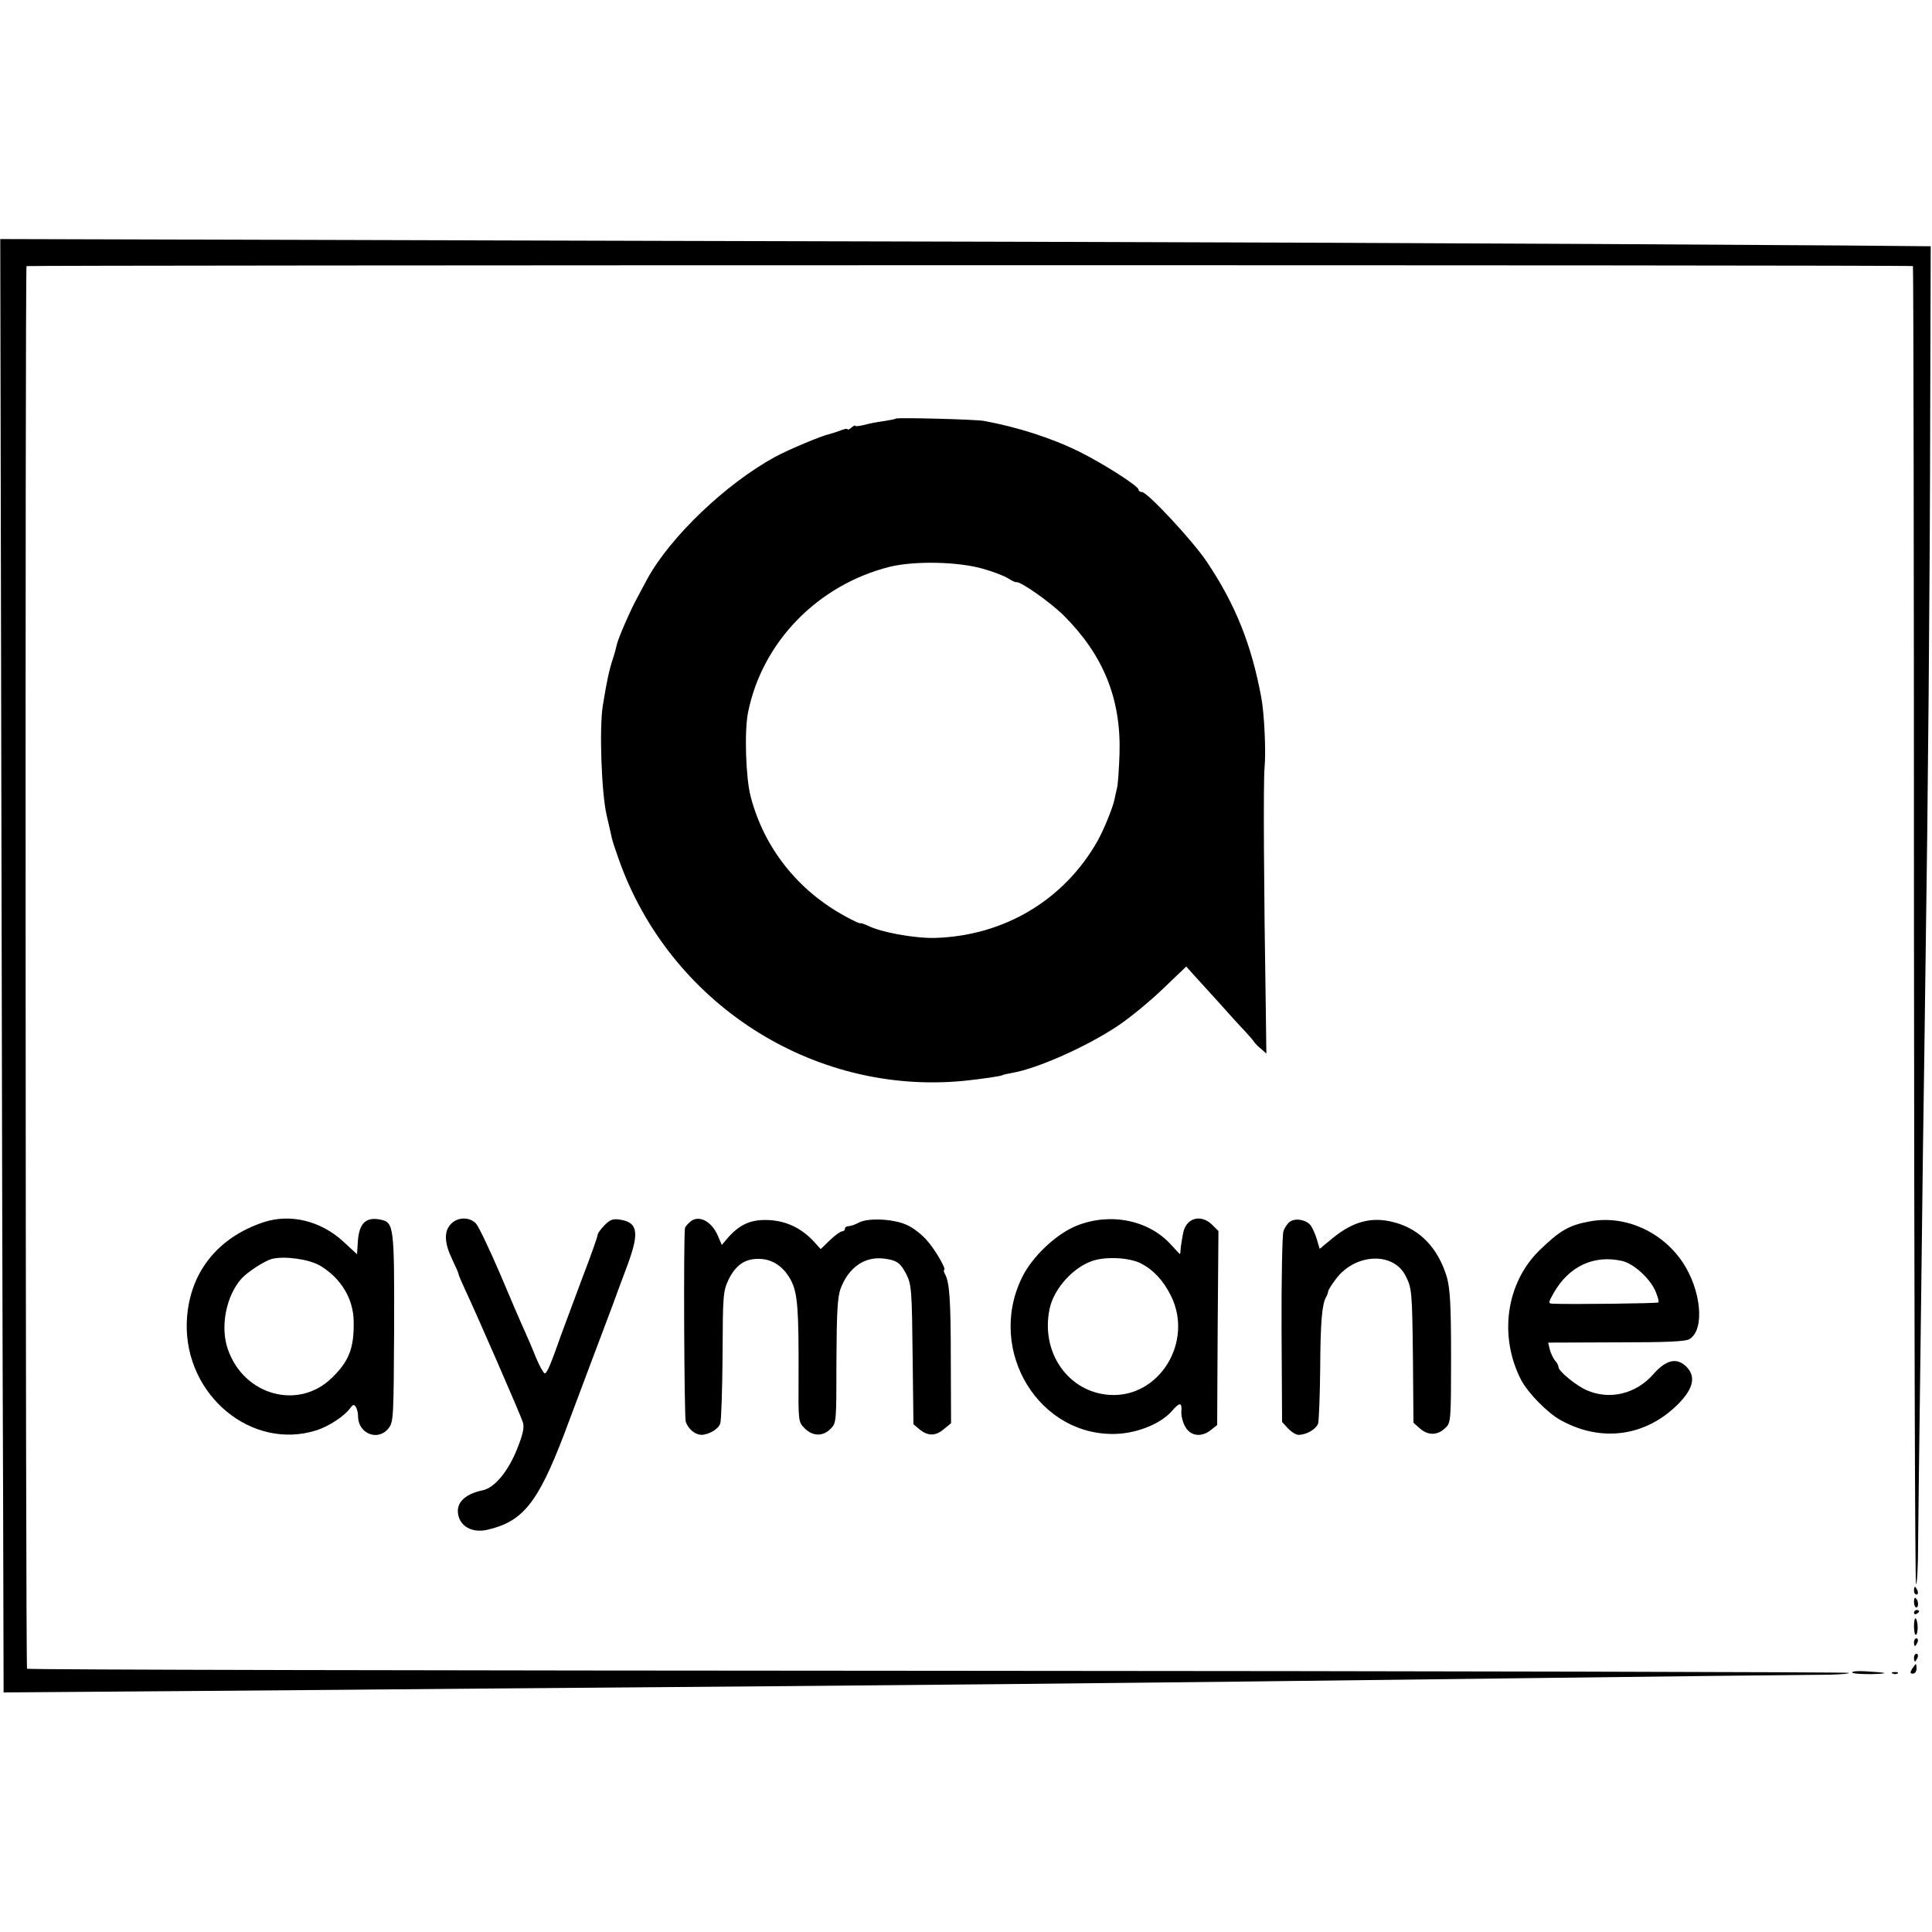 <?xml version="1.0" standalone="no"?>
<!DOCTYPE svg PUBLIC "-//W3C//DTD SVG 20010904//EN"
 "http://www.w3.org/TR/2001/REC-SVG-20010904/DTD/svg10.dtd">
<svg version="1.0" xmlns="http://www.w3.org/2000/svg"
 width="750pt" height="750pt" viewBox="0 0 750 750"
 preserveAspectRatio="xMidYMid meet">
<g transform="translate(0,750) scale(0.1,-0.1)"
fill="#000000" stroke="none">
<path d="M5 4528 c2 -1123 5 -2393 7 -2821 l2 -777 666 5 c366 3 901 7 1190
10 1681 13 2420 20 4020 40 541 7 1098 13 1214 14 44 1 77 4 73 7 -3 3 -1594
7 -3536 8 -1941 1 -3533 4 -3536 8 -6 6 -8 5439 -2 5445 5 4 7319 5 7323 0 2
-2 4 -1154 4 -2560 1 -1406 4 -2557 8 -2557 4 0 8 69 8 153 1 83 4 377 8 652
3 275 9 676 11 890 3 215 8 541 10 725 9 594 17 1459 18 2125 l2 649 -335 3
c-1342 9 -2427 13 -4632 18 l-2527 7 4 -2044z"/>
<path d="M3478 5875 c-2 -2 -23 -6 -48 -10 -25 -3 -60 -10 -77 -15 -18 -4 -33
-6 -33 -3 0 3 -7 0 -15 -7 -8 -7 -15 -10 -15 -6 0 3 -12 1 -27 -5 -16 -6 -35
-12 -43 -14 -29 -6 -156 -59 -210 -88 -191 -104 -407 -310 -497 -474 -11 -21
-29 -54 -39 -73 -25 -45 -75 -159 -80 -184 -2 -10 -8 -33 -14 -51 -15 -45 -24
-86 -40 -185 -14 -89 -5 -338 15 -425 9 -38 18 -78 20 -88 2 -10 14 -46 26
-80 197 -561 753 -919 1339 -863 60 6 145 18 151 22 3 2 20 6 38 9 99 17 289
102 408 181 47 31 126 96 176 144 l92 88 25 -28 c14 -15 59 -65 100 -110 41
-46 87 -97 103 -113 15 -16 31 -35 35 -41 4 -6 16 -19 28 -28 l20 -18 -2 158
c-8 497 -10 895 -5 952 6 62 -1 213 -13 274 -38 205 -101 361 -211 525 -54 81
-231 271 -252 271 -7 0 -13 4 -13 9 0 14 -135 100 -229 147 -109 54 -241 96
-371 120 -30 6 -337 14 -342 9z m338 -583 c40 -11 83 -28 97 -37 14 -9 29 -16
32 -15 15 5 134 -79 185 -130 154 -154 222 -323 216 -535 -2 -60 -6 -121 -10
-135 -3 -14 -8 -34 -10 -45 -6 -30 -41 -116 -65 -159 -130 -230 -363 -369
-631 -377 -80 -2 -211 22 -262 48 -16 7 -28 11 -28 9 0 -3 -26 9 -57 26 -185
100 -317 266 -369 466 -19 72 -25 255 -10 327 55 273 271 495 551 565 96 23
264 20 361 -8z"/>
<path d="M1025 2756 c-185 -61 -294 -203 -300 -391 -8 -282 253 -498 505 -417
48 16 106 54 129 85 11 15 15 16 22 6 5 -8 9 -24 9 -37 0 -68 78 -98 118 -47
20 25 20 42 22 389 1 394 -1 410 -51 421 -59 13 -86 -14 -90 -88 l-3 -46 -53
49 c-88 81 -205 109 -308 76z m217 -169 c81 -48 130 -128 131 -217 2 -104 -19
-156 -86 -220 -129 -125 -340 -67 -402 111 -31 86 -8 207 52 275 22 25 91 70
119 77 49 12 143 -1 186 -26z"/>
<path d="M1750 2748 c-27 -29 -25 -73 5 -136 14 -29 25 -54 25 -58 0 -3 11
-29 24 -57 47 -100 218 -492 226 -519 6 -20 0 -46 -23 -104 -35 -87 -87 -149
-132 -159 -77 -16 -111 -55 -93 -107 14 -39 58 -58 108 -47 139 31 198 105
299 369 48 129 155 412 188 500 13 36 40 109 60 162 45 123 39 162 -28 173
-29 5 -40 1 -62 -21 -15 -15 -27 -32 -27 -38 0 -6 -27 -83 -61 -171 -33 -88
-69 -185 -80 -215 -41 -117 -57 -155 -65 -151 -5 2 -20 29 -33 60 -12 31 -33
79 -45 106 -13 28 -56 128 -96 223 -41 95 -82 181 -92 192 -25 27 -72 26 -98
-2z"/>
<path d="M2676 2754 c-9 -8 -17 -18 -17 -22 -6 -37 -3 -733 3 -751 10 -29 36
-50 60 -51 29 0 67 22 74 44 4 12 8 131 9 266 1 233 2 247 23 292 28 57 64 82
118 81 53 0 98 -31 126 -86 24 -49 29 -108 28 -370 -1 -176 -1 -177 24 -202
31 -31 70 -32 100 -2 23 23 23 26 23 263 1 188 4 248 16 281 31 83 94 127 170
117 47 -6 62 -16 84 -58 22 -43 23 -60 26 -338 l3 -247 24 -20 c33 -27 63 -26
95 2 l27 22 -1 241 c0 240 -5 304 -22 337 -5 9 -7 17 -4 17 11 0 -35 80 -67
115 -17 20 -49 46 -72 57 -50 26 -153 32 -192 12 -14 -8 -33 -14 -40 -14 -8 0
-14 -4 -14 -10 0 -5 -5 -10 -11 -10 -6 0 -27 -15 -47 -34 l-36 -35 -31 34
c-49 51 -110 78 -180 79 -64 1 -106 -19 -152 -72 l-21 -25 -15 35 c-25 60 -79
85 -111 52z"/>
<path d="M4180 2742 c-80 -32 -174 -121 -213 -202 -139 -286 70 -623 374 -606
80 5 165 40 207 87 32 37 41 36 38 -1 -1 -17 6 -44 16 -60 21 -36 63 -40 99
-11 l24 19 2 377 3 376 -25 25 c-42 41 -98 27 -111 -28 -4 -18 -8 -44 -10 -58
-1 -14 -2 -26 -3 -28 -1 -1 -16 15 -35 36 -87 96 -235 126 -366 74z m250 -147
c48 -25 86 -66 115 -124 90 -179 -44 -398 -237 -386 -162 10 -270 167 -233
336 17 78 93 161 168 185 53 17 143 12 187 -11z"/>
<path d="M5007 2757 c-9 -6 -20 -23 -25 -37 -4 -14 -8 -186 -7 -383 l2 -357
23 -25 c13 -14 31 -25 41 -25 31 0 68 22 76 44 3 12 7 109 8 216 1 178 7 248
23 275 4 6 7 16 8 22 1 7 16 30 33 52 76 96 220 101 267 9 25 -48 26 -62 29
-322 l2 -249 27 -24 c32 -27 69 -25 99 6 19 18 20 34 20 273 0 202 -4 265 -16
309 -34 114 -105 188 -205 214 -86 23 -158 4 -237 -60 l-52 -43 -11 37 c-6 20
-17 44 -24 54 -17 22 -60 30 -81 14z"/>
<path d="M6174 2759 c-83 -15 -118 -35 -199 -114 -129 -127 -157 -333 -70
-502 27 -51 103 -129 155 -157 159 -87 332 -62 458 67 56 58 66 104 28 142
-37 36 -78 27 -128 -30 -67 -76 -169 -101 -258 -62 -40 17 -110 74 -110 90 0
6 -6 18 -14 26 -7 9 -16 28 -20 43 l-6 26 264 1 c197 0 270 3 285 13 60 37 45
190 -27 298 -81 120 -223 183 -358 159z m123 -154 c44 -10 105 -65 128 -114
10 -23 16 -44 13 -47 -4 -4 -335 -8 -411 -5 -17 1 -17 4 4 41 59 104 156 150
266 125z"/>
<path d="M7430 1325 c0 -8 4 -15 10 -15 5 0 7 7 4 15 -4 8 -8 15 -10 15 -2 0
-4 -7 -4 -15z"/>
<path d="M7430 1282 c0 -12 4 -22 9 -22 10 0 9 26 -2 36 -4 4 -7 -2 -7 -14z"/>
<path d="M7430 1239 c0 -5 5 -7 10 -4 6 3 10 8 10 11 0 2 -4 4 -10 4 -5 0 -10
-5 -10 -11z"/>
<path d="M7430 1186 c0 -20 4 -35 8 -32 9 5 8 53 -1 63 -4 3 -7 -10 -7 -31z"/>
<path d="M7430 1125 c0 -8 2 -15 4 -15 2 0 6 7 10 15 3 8 1 15 -4 15 -6 0 -10
-7 -10 -15z"/>
<path d="M7430 1065 c0 -8 2 -15 4 -15 2 0 6 7 10 15 3 8 1 15 -4 15 -6 0 -10
-7 -10 -15z"/>
<path d="M7423 1022 c-9 -15 -8 -19 3 -19 8 0 14 9 14 19 0 10 -1 18 -3 18 -1
0 -7 -8 -14 -18z"/>
<path d="M7190 1008 c0 -5 33 -7 73 -7 76 2 68 6 -21 11 -28 2 -52 0 -52 -4z"/>
<path d="M7348 1003 c7 -3 16 -2 19 1 4 3 -2 6 -13 5 -11 0 -14 -3 -6 -6z"/>
</g>
</svg>
